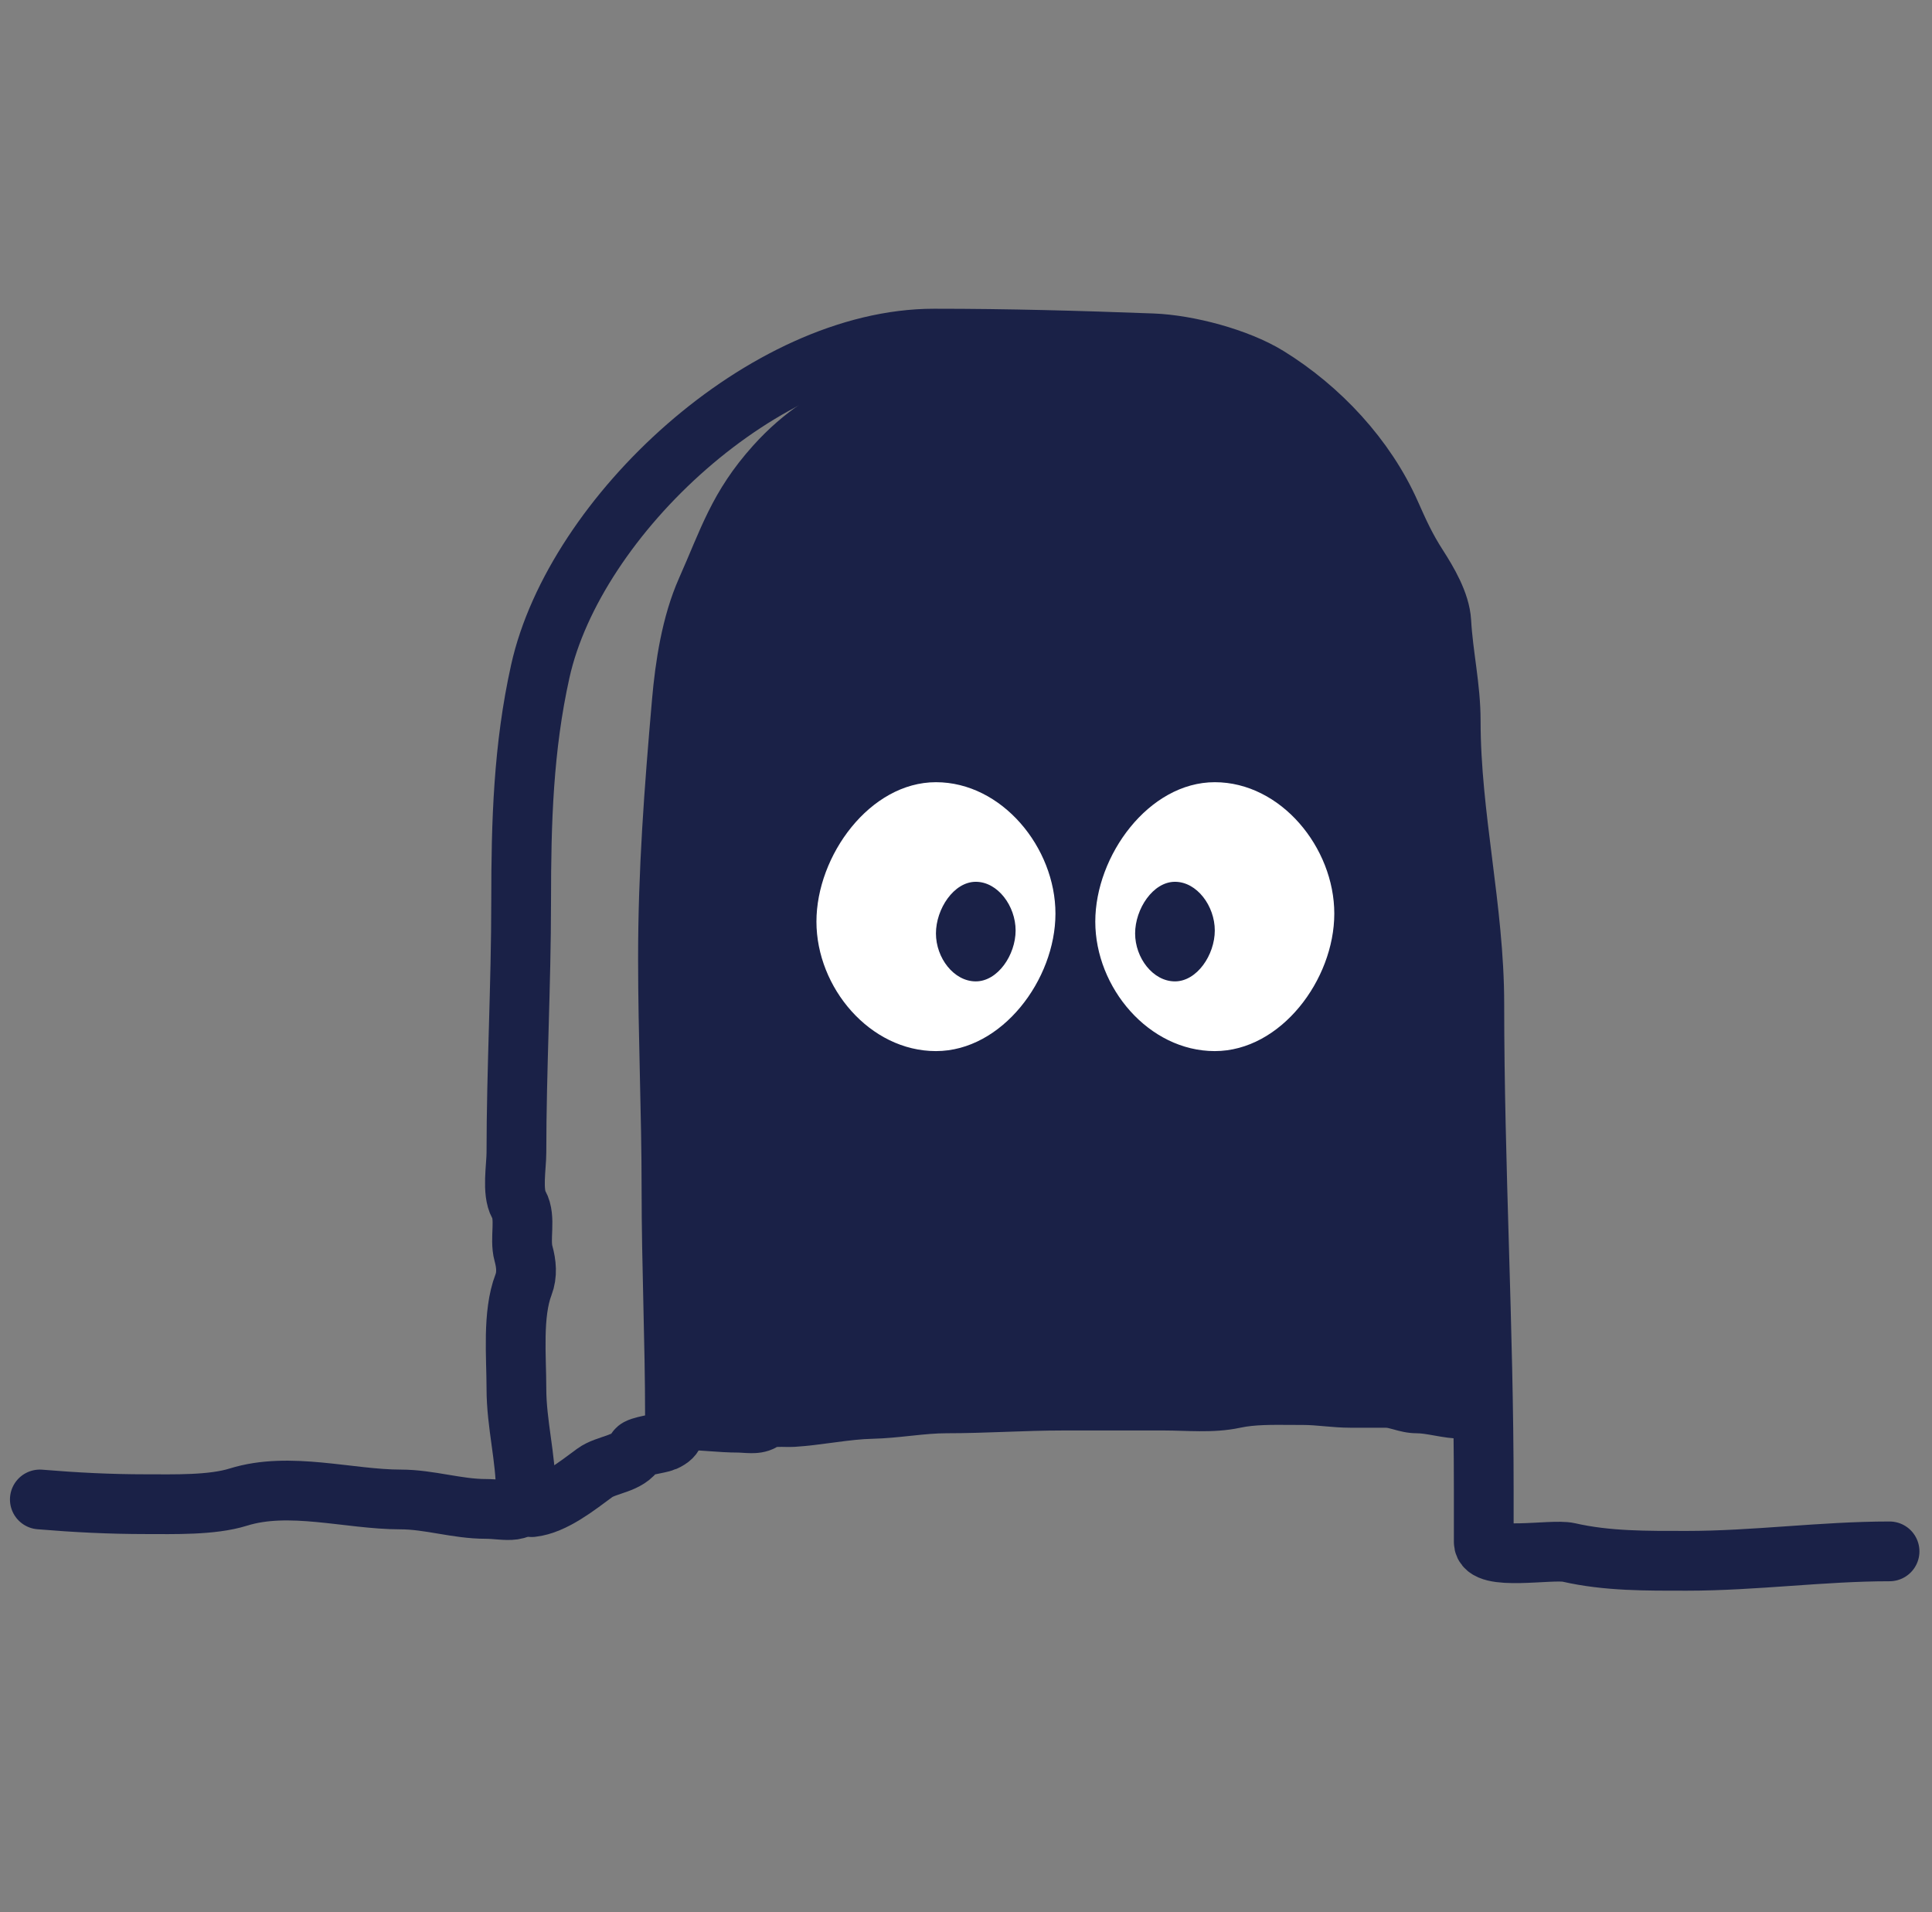 <svg width="97" height="96" viewBox="0 0 97 96" fill="none" xmlns="http://www.w3.org/2000/svg">
<rect x="0" y="0" width="97" height="96" fill="#808080" stroke="none"/>
<path d="M2 75.28C3.781 75.429 5.524 75.517 7.317 75.517C8.711 75.517 10.636 75.577 11.963 75.162C14.536 74.358 17.519 75.28 20.11 75.28C21.555 75.28 22.94 75.754 24.388 75.754C25.412 75.754 26.402 76.147 26.402 74.925C26.402 73.169 25.928 71.487 25.928 69.713C25.928 68.121 25.719 65.969 26.283 64.501C26.479 63.992 26.425 63.446 26.283 62.934C26.072 62.174 26.426 61.157 26.047 60.473C25.695 59.84 25.928 58.572 25.928 57.867C25.928 53.704 26.165 49.463 26.165 45.232C26.165 41.261 26.275 37.529 27.126 33.702C28.86 25.898 38.411 17 46.895 17C50.65 17 54.144 17.099 57.858 17.237C59.631 17.303 62.143 17.968 63.65 18.895C66.281 20.515 68.572 22.983 69.809 25.766C70.245 26.747 70.578 27.491 71.178 28.424C71.684 29.212 72.31 30.27 72.363 31.215C72.456 32.893 72.836 34.492 72.836 36.19C72.836 40.969 74.021 45.623 74.021 50.404C74.021 58.487 74.495 66.64 74.495 74.806C74.495 75.675 74.495 76.544 74.495 77.412C74.495 78.416 77.893 77.741 78.759 77.939C80.699 78.382 82.683 78.36 84.682 78.36C88.108 78.36 91.494 77.886 94.869 77.886" stroke="#1A2147" stroke-width="3" stroke-linecap="round"/>
<path d="M26.698 75.665C27.793 75.549 28.991 74.584 29.855 73.95C30.464 73.502 31.534 73.525 31.959 72.781C32.064 72.597 33.112 72.482 33.362 72.371C33.996 72.089 33.888 71.791 33.888 71.095C33.888 67.278 33.713 63.539 33.713 59.706C33.713 55.834 33.537 52.001 33.537 48.131C33.537 43.728 33.844 39.686 34.229 35.261C34.391 33.4 34.709 31.334 35.466 29.629C36.577 27.13 37.05 25.459 38.935 23.365C41.708 20.283 44.612 20.024 47.879 17.967C48.682 17.461 50.488 17.441 51.425 17.441" stroke="#1A2147" stroke-width="3" stroke-linecap="round"/>
<path d="M64.801 71.537C63.842 71.53 62.988 71.524 62.286 71.675C61.567 71.831 60.852 71.858 60.221 71.854C59.92 71.852 59.62 71.843 59.344 71.835L59.344 71.835L59.299 71.834C59.003 71.825 58.733 71.817 58.473 71.817H53.344C52.406 71.817 51.465 71.851 50.491 71.885L50.483 71.886C49.52 71.92 48.526 71.956 47.522 71.956C46.989 71.956 46.435 72.009 45.803 72.076L45.676 72.089C45.102 72.15 44.457 72.218 43.812 72.233C43.243 72.245 42.653 72.316 41.99 72.404L41.771 72.433C41.187 72.511 40.543 72.598 39.899 72.638C39.743 72.648 39.567 72.645 39.453 72.643L39.431 72.642C39.29 72.64 39.181 72.638 39.078 72.642C39.052 72.643 39.028 72.644 39.007 72.645C38.482 72.955 37.924 72.956 37.715 72.956C37.552 72.955 37.395 72.944 37.291 72.938L37.291 72.938L37.285 72.937C37.158 72.929 37.11 72.926 37.079 72.926C36.554 72.926 36.04 72.888 35.585 72.855L35.558 72.853C35.078 72.817 34.66 72.787 34.245 72.787C33.417 72.787 32.745 72.116 32.745 71.287L33.491 49.27L34.991 34.77L36.491 25.77L41.99 20.27L50.991 17.27H54.991L61.491 17.77L66.514 21.27L72.047 29.77L73.991 46.27V54.77L74.974 70.733C74.974 71.561 74.302 72.233 73.474 72.233C72.927 72.233 72.418 72.142 72.047 72.076L72.018 72.071C71.602 71.997 71.351 71.956 71.118 71.956C70.654 71.956 70.233 71.837 70.01 71.775L69.966 71.763C69.691 71.686 69.628 71.678 69.593 71.678H67.791C67.331 71.678 66.887 71.639 66.514 71.606L66.485 71.603C66.085 71.568 65.758 71.54 65.434 71.54C65.219 71.54 65.008 71.538 64.802 71.537L64.801 71.537H64.801Z" fill="#1A2147"/>
<path d="M52.991 45.868C52.991 49.181 50.305 52.77 46.991 52.77C43.678 52.77 40.991 49.584 40.991 46.27C40.991 42.956 43.678 39.27 46.991 39.27C50.305 39.27 52.991 42.554 52.991 45.868Z" fill="white"/>
<path d="M66.991 45.868C66.991 49.181 64.305 52.77 60.991 52.77C57.678 52.77 54.991 49.584 54.991 46.27C54.991 42.956 57.678 39.27 60.991 39.27C64.305 39.27 66.991 42.554 66.991 45.868Z" fill="white"/>
<path d="M60.991 46.714C60.991 47.941 60.096 49.27 58.991 49.27C57.887 49.27 56.991 48.09 56.991 46.863C56.991 45.635 57.887 44.27 58.991 44.27C60.096 44.27 60.991 45.486 60.991 46.714Z" fill="#1A2147"/>
<path d="M50.991 46.714C50.991 47.941 50.096 49.27 48.991 49.27C47.887 49.27 46.991 48.09 46.991 46.863C46.991 45.635 47.887 44.27 48.991 44.27C50.096 44.27 50.991 45.486 50.991 46.714Z" fill="#1A2147"/>
</svg>
